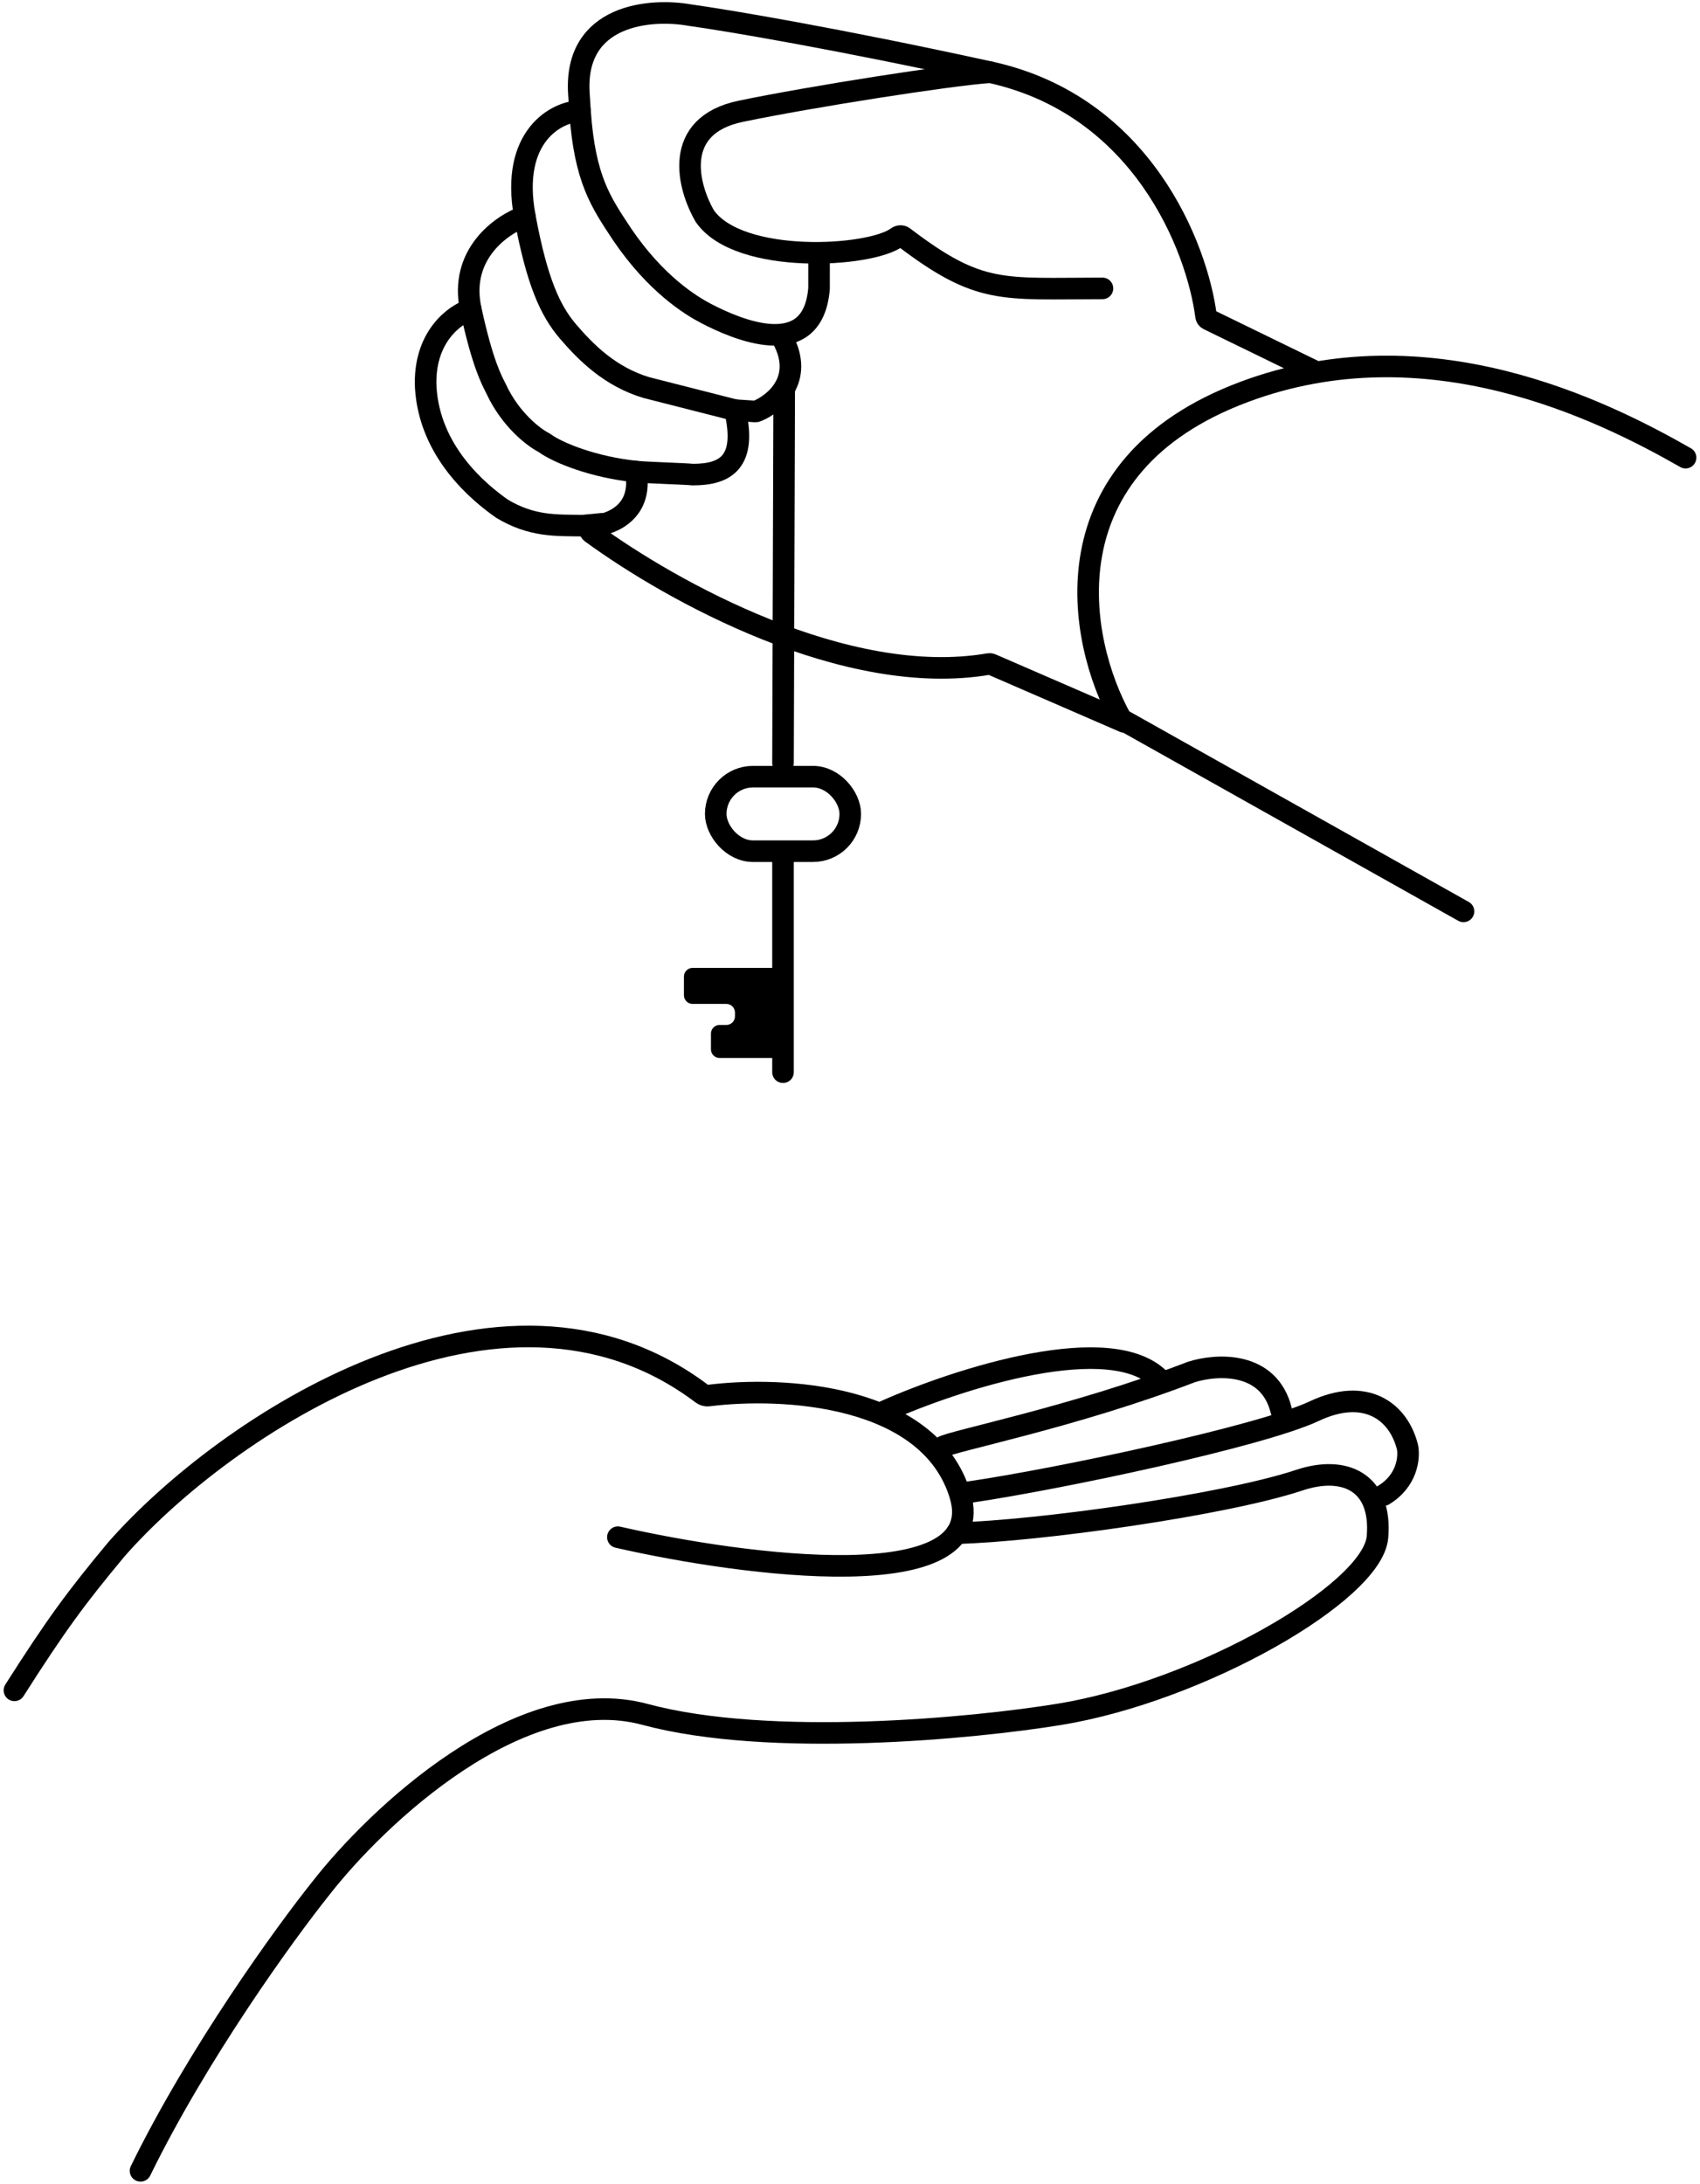<svg width="394" height="506" viewBox="0 0 394 506" fill="none" xmlns="http://www.w3.org/2000/svg">
<path d="M221.721 355.246C240.508 354.782 283.856 348.729 301.154 342.962C311.591 339.482 320.359 343.379 319.246 356.182C318.132 368.985 278.192 391.912 245.489 397.236C225.542 400.483 178.411 405.029 149.465 397.236C120.519 389.442 87.305 420.894 74.317 437.593C65.967 448.031 45.927 475.724 32.567 503" stroke="black" stroke-width="5" stroke-linecap="round"/>
<path d="M224.614 345.747C245.257 342.731 292.194 332.813 304.633 326.959C316.462 321.393 324.116 326.959 326.204 335.309C326.668 337.629 326.204 343.102 320.637 346.442" stroke="black" stroke-width="5" stroke-linecap="round"/>
<path d="M205.131 326.957C221.831 319.535 258.013 307.753 269.147 319.999" stroke="black" stroke-width="5" stroke-linecap="round"/>
<path d="M218.352 335.307C220.439 333.916 248.968 328.349 276.105 317.912C281.903 316.056 294.196 315.268 296.979 326.957" stroke="black" stroke-width="5" stroke-linecap="round"/>
<path d="M143.203 356.183C172.659 362.909 229.763 370.378 222.527 346.441C215.407 322.891 181.209 321.209 164.204 323.37C163.67 323.438 163.133 323.285 162.703 322.961C116 287.713 51.929 330.575 27.001 358.966C17.723 370.099 13.085 376.361 3.343 391.669" stroke="black" stroke-width="5" stroke-linecap="round"/>
<path d="M137.637 121.809V121.809C136.74 121.805 136.347 122.925 137.071 123.454C155.614 137.007 196.118 159.547 229.189 153.856C229.383 153.823 229.581 153.846 229.761 153.924L260.538 167.276" stroke="black" stroke-width="5" stroke-linecap="round"/>
<path d="M109.108 71.699C105.397 72.859 98.114 78.101 98.671 89.791C99.56 104.62 110.825 113.996 116.346 117.874C123.304 122.049 128.954 121.702 134.853 121.798V121.798C135.067 121.802 140.377 121.305 140.581 121.24C144.397 120.013 148.685 116.658 147.378 109.266" stroke="black" stroke-width="5" stroke-linecap="round"/>
<path d="M121.633 50.129C116.298 51.984 106.324 58.896 109.108 71.699C111.891 84.502 114.026 88.186 114.954 90.041C118.257 97.198 123.647 101.315 126.009 102.527C126.063 102.554 126.109 102.583 126.158 102.618C129.382 104.994 137.758 108.276 147.378 109.266C150.007 109.537 158.668 109.771 160.599 109.969C168.252 109.969 173.123 107.019 170.34 95.032" stroke="black" stroke-width="5" stroke-linecap="round"/>
<path d="M134.428 25.775C129.287 25.775 118.154 31.342 121.633 50.129C124.416 65.159 127.479 71.95 131.654 76.821C135.829 81.692 141.395 87.258 149.745 89.791L170.251 95.01C170.31 95.025 170.371 95.035 170.432 95.039L174.989 95.343C175.135 95.352 175.279 95.332 175.414 95.276C179.611 93.552 186.402 87.969 181.473 78.658" stroke="black" stroke-width="5" stroke-linecap="round"/>
<path d="M304.376 85.865L280.076 74.025C279.77 73.876 279.563 73.593 279.519 73.255C277.447 57.275 264.717 24.435 229.486 16.728C193.86 8.935 168.253 4.667 159.904 3.508C150.858 1.884 133.045 3.229 134.158 21.599C134.245 23.035 134.336 24.427 134.429 25.774C135.527 41.654 139.308 46.899 144.179 54.303C151.979 65.792 160.035 70.755 163.662 72.645C170.341 76.124 188.432 84.223 189.824 66.827V59.812" stroke="black" stroke-width="5" stroke-linecap="round"/>
<path d="M229.485 16.727C219.744 17.422 187.875 22.432 171.732 25.772C155.589 29.112 159.439 43.4 163.382 50.126C171.353 61.418 201.726 59.606 207.899 54.979C208.34 54.648 208.976 54.583 209.415 54.918C227.129 68.42 232.201 66.826 255.51 66.826" stroke="black" stroke-width="5" stroke-linecap="round"/>
<path d="M181.753 90.041L181.473 176.768" stroke="black" stroke-width="5" stroke-linecap="round"/>
<rect x="165.882" y="179.963" width="31.183" height="17.266" rx="8.633" stroke="black" stroke-width="5"/>
<path d="M181.473 198.338L181.473 248.437" stroke="black" stroke-width="5" stroke-linecap="round"/>
<path d="M339.187 211.173L259.862 166.641C249.657 148.317 242.189 108.053 288.391 90.796C330.816 74.951 371.174 94.912 390.657 106.045" stroke="black" stroke-width="5" stroke-linecap="round"/>
<path d="M160.511 224.271H179.473C180.578 224.271 181.473 225.167 181.473 226.271V243.146C181.473 244.251 180.578 245.146 179.473 245.146H166.773C165.669 245.146 164.773 244.251 164.773 243.146V239.492C164.773 238.388 165.669 237.492 166.773 237.492H168.34C169.445 237.492 170.34 236.597 170.34 235.492V234.621C170.34 233.517 169.445 232.621 168.34 232.621H160.511C159.406 232.621 158.511 231.726 158.511 230.621V226.271C158.511 225.167 159.406 224.271 160.511 224.271Z" fill="black"/>
</svg>
